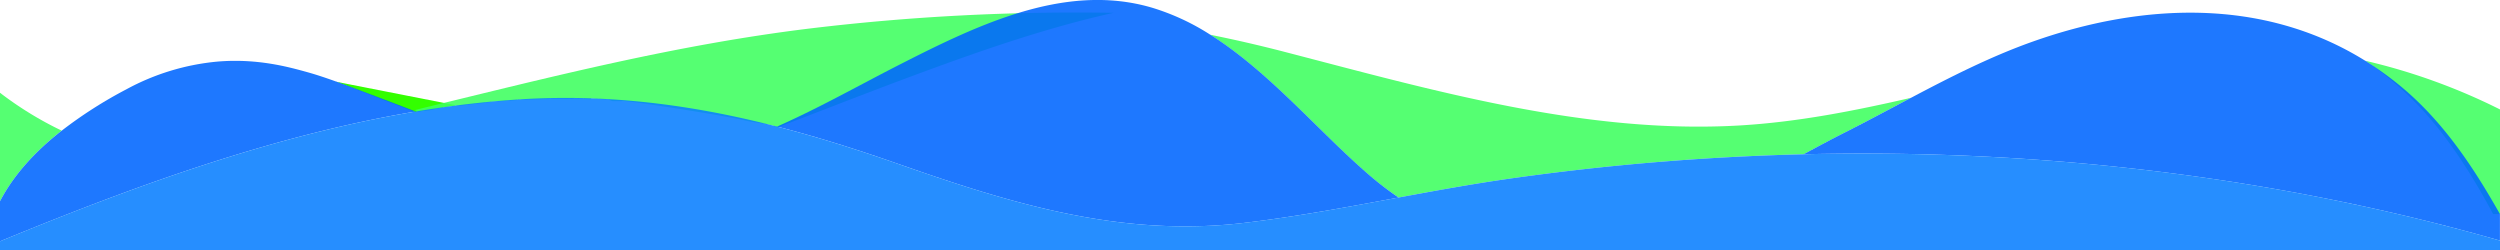<svg xmlns="http://www.w3.org/2000/svg" viewBox="0 0 1200 120"><defs><style>.cls-1{fill:#3f0;}.cls-2{fill:#3fff60;}.cls-2,.cls-3,.cls-4{fill-opacity:0.88;}.cls-3{fill:#06f;}.cls-4{fill:#0a7fff;}</style></defs><g id="Livello_2" data-name="Livello 2"><g id="Livello_1-2" data-name="Livello 1"><path class="cls-1" d="M161.19,39.21l57.58,11.31-19.53,3.27"/><path class="cls-2" d="M671.33,94.82c17.5-3.25,35-6.46,52.84-9A1208.88,1208.88,0,0,1,865.76,74.05c6.74-3.64,13.4-7.21,20-10.55,10.57-5.35,21-11,31.59-16.57-27,6.23-54.24,11.62-82.14,13.28C761.36,64.57,687.66,43.33,617,25q-18.09-4.71-36.16-8.34c27.95,17.56,51.36,45.63,75.48,66.65A154.18,154.18,0,0,0,671.33,94.82Z"/><path class="cls-2" d="M29.61,62.7A167.07,167.07,0,0,1,0,44.53V96.61C6.9,83.33,17.64,72.1,29.61,62.7Z"/><path class="cls-2" d="M389,13.64C324.59,21.47,264.51,36.91,202.83,51.9l-3.89,1a2.17,2.17,0,0,1,1.57.87,34.22,34.22,0,0,1,5.14-.74c.76-.13,1.52-.28,2.27-.46a29.33,29.33,0,0,1,3.48-.69h.08a.52.52,0,0,1,.23,0l.16,0,.64-.06a.44.44,0,0,1,.32-.31c1-.23,2-.21,3-.37s2-.31,3-.38a.48.48,0,0,1,.24.06h0a26.5,26.5,0,0,0,3.33-.24c2.12-.27,4.23-.5,6.35-.74,1.11-.12,2.22-.25,3.33-.35s2.07-.4,3.12-.5,2.11-.14,3.17-.25,2.18-.1,3.27-.17c2.18-.14,4.36-.34,6.54-.53a.43.43,0,0,1,.31-.11.42.42,0,0,1,.26.08,6.72,6.72,0,0,1,1.41-.12l.9,0a.43.43,0,0,1,.17,0l.12,0h.1a.48.48,0,0,1,.22,0,.3.3,0,0,0,.26,0,.49.49,0,0,1,.14,0h.19a.46.46,0,0,1,.29-.1.48.48,0,0,1,.27.09h.3a.34.34,0,0,1,.14-.09.47.47,0,0,1,.17,0l-.09,0,.07,0h0l.16,0h.05a.43.43,0,0,1,.17,0,.51.51,0,0,1,.22.05.48.48,0,0,1,.22-.05l.1,0a.58.58,0,0,1,.19,0c1.62,0,3.24-.13,4.87-.12H260c1.15-.08,2.31-.1,3.46-.09a.45.45,0,0,1,.33-.13h0a.41.41,0,0,1,.25-.08l.1,0a.43.43,0,0,1,.17,0,.47.47,0,0,1,.28.09l.11,0a.43.43,0,0,1,.24.07.44.44,0,0,1,.32-.14c2.54,0,5.07.09,7.6.11a.44.44,0,0,1,.3-.11.46.46,0,0,1,.32.12.24.24,0,0,1,.08-.06.41.41,0,0,1,.19,0h0a.45.45,0,0,1,.25.07l.07,0,.64,0a.52.52,0,0,1,.28-.09.42.42,0,0,1,.26.08.45.45,0,0,1,.43-.27.44.44,0,0,1,.29.1.47.47,0,0,1,.17,0,.41.41,0,0,1,.16,0,.43.43,0,0,1,.21-.06c.44,0,.88.1,1.32.14s.88,0,1.32,0l.72.06a.43.43,0,0,1,.42-.06l.37.11h0c1,0,2,.06,2.94.14a.44.44,0,0,1,.46-.33c.89,0,1.77.17,2.67.14a19.74,19.74,0,0,1,2.55.17c.82.08,1.64,0,2.45.18a9.17,9.17,0,0,1,2.11.7c1.54,0,3.07,0,4.6,0,.8-.74,52.74,7.55,59.08,9.27,2.63.71,11,1.8,13.22,2.41A10.77,10.77,0,0,1,373,61.23c20.87-7.86,41.57-16.09,62.33-23.8,32-11.9,65.29-23.75,99.14-31.27A1066.17,1066.17,0,0,0,389,13.64Z"/><path class="cls-2" d="M1200,52.53a291.89,291.89,0,0,0-64.67-23.37,155.27,155.27,0,0,1,17,13.27c18.37,16.47,32.2,37.67,44.38,60.32H1200Z"/><path class="cls-3" d="M373,60.75c19.43,5,38.68,11.11,58,17.88,53.08,18.6,106.56,35.36,165.56,28.43,25.4-3,50.06-7.65,74.77-12.24a154.18,154.18,0,0,1-15-11.56c-24.12-21-47.53-49.09-75.48-66.65a111.21,111.21,0,0,0-28.15-13c-21.22-6.18-42.56-3.86-63.52,2.51-19,5.77-37.65,14.86-55.61,24C413.49,40.3,393.54,51.67,373,60.75Z"/><path class="cls-3" d="M199.53,53.53c-2.21-.85-5.44-2.1-9.35-3.59-22.52-8.55-33.78-12.83-42.44-15.24-9.25-2.57-24.32-6.77-43.54-5.12a113.13,113.13,0,0,0-43.55,13.3,209.5,209.5,0,0,0-31,19.82C17.64,72.1,6.9,83.33,0,96.61v19.22C61.81,90.41,129.92,65.19,199.53,53.53Z"/><path class="cls-3" d="M1152.31,41.39a155.38,155.38,0,0,0-17-12.23c-48.64-30.26-106.68-28-159.91-9.08-20,7.12-39.13,16.84-58.08,26.85-10.54,5.57-21,11.22-31.59,16.57-6.59,3.34-13.25,6.91-20,10.55,114.61-2.74,228,11.06,334.24,41.43V102.75c-1.09-1.93-2.19-3.84-3.31-5.75C1184.51,76.12,1170.68,56.57,1152.31,41.39Z"/><path class="cls-4" d="M865.76,74.05A1208.88,1208.88,0,0,0,724.17,85.81c-17.82,2.55-35.34,5.76-52.84,9-24.71,4.59-49.37,9.26-74.77,12.24C537.56,114,484.08,97.23,431,78.63c-19.34-6.77-38.59-12.87-58-17.88-28.67-7.38-57.75-12.35-88.15-13.5a353.78,353.78,0,0,0-36,.48,491.49,491.49,0,0,0-49.27,5.8C129.92,65.19,61.81,90.41,0,115.83V120H1200v-4.52C1093.76,85.11,980.37,71.31,865.76,74.05Z"/></g></g></svg>